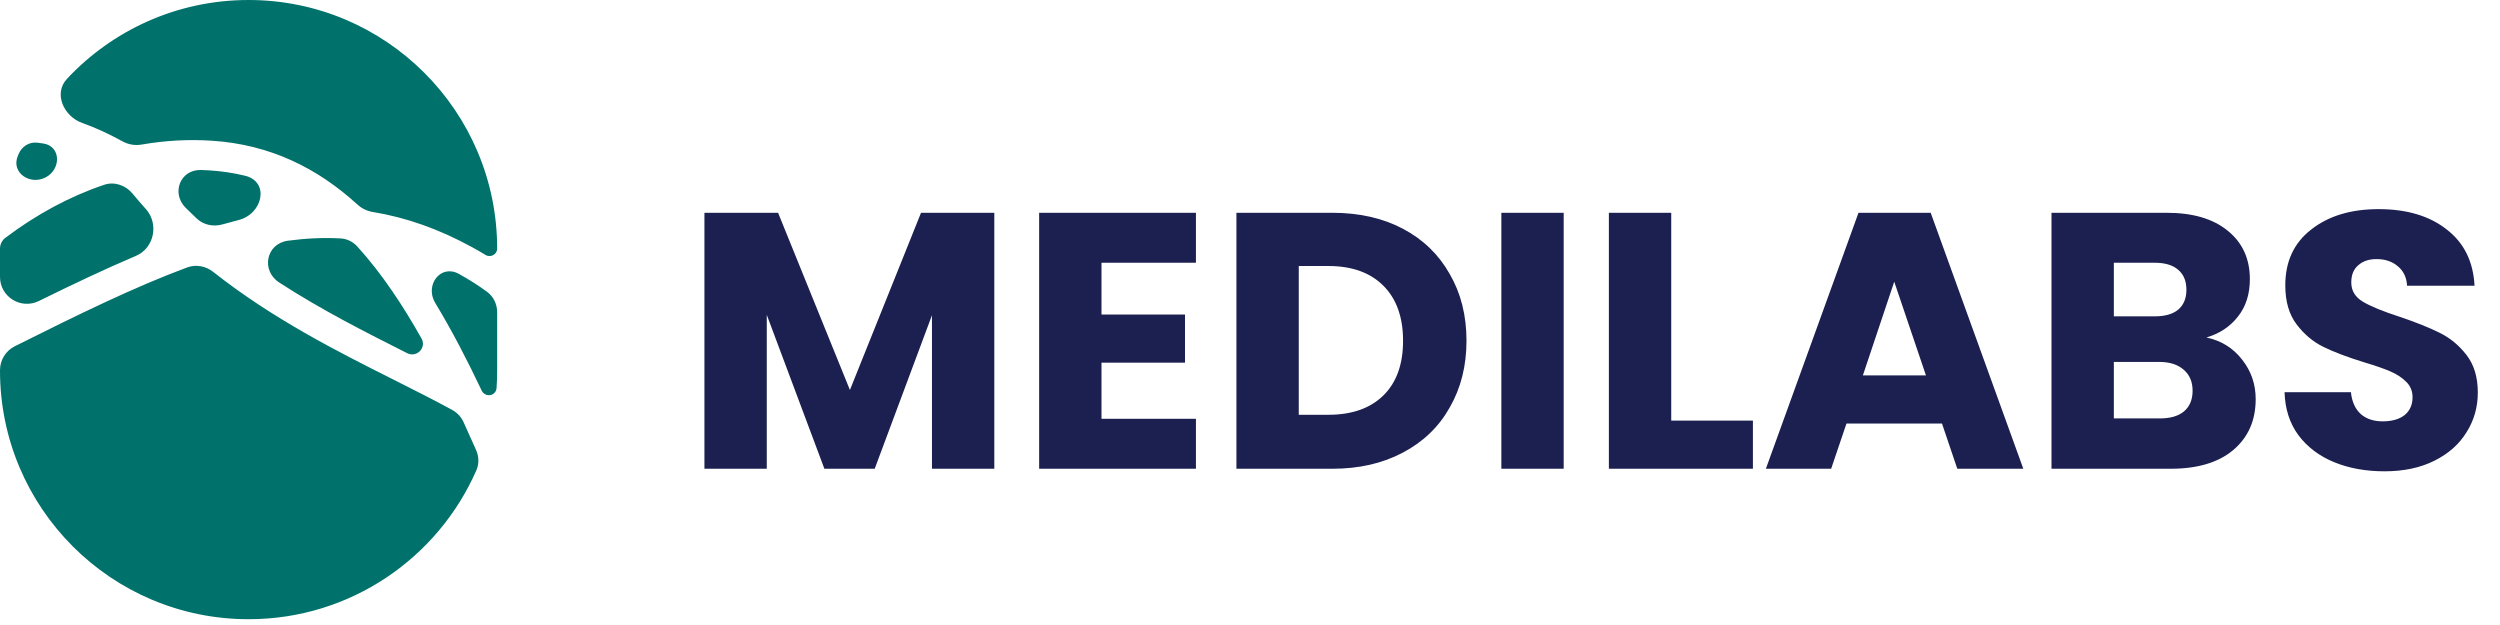 <svg width="176" height="44" viewBox="0 0 176 44" fill="none" xmlns="http://www.w3.org/2000/svg">
<path d="M69.999 14.98V33H65.61V22.193L61.579 33H58.037L53.981 22.167V33H49.592V14.98H54.777L59.834 27.455L64.84 14.98H69.999ZM77.545 18.497V22.142H83.424V25.53H77.545V29.483H84.194V33H73.156V14.98H84.194V18.497H77.545ZM93.795 14.98C95.695 14.98 97.355 15.356 98.775 16.109C100.195 16.862 101.291 17.923 102.061 19.292C102.848 20.644 103.241 22.21 103.241 23.99C103.241 25.753 102.848 27.318 102.061 28.687C101.291 30.056 100.187 31.117 98.749 31.87C97.329 32.623 95.677 33 93.795 33H87.044V14.98H93.795ZM93.513 29.201C95.172 29.201 96.465 28.747 97.389 27.84C98.313 26.933 98.775 25.65 98.775 23.99C98.775 22.33 98.313 21.038 97.389 20.114C96.465 19.189 95.172 18.727 93.513 18.727H91.433V29.201H93.513ZM110.084 14.98V33H105.695V14.98H110.084ZM117.655 29.612H123.405V33H113.265V14.98H117.655V29.612ZM136.716 29.817H129.991L128.913 33H124.318L130.838 14.98H135.921L142.441 33H137.794L136.716 29.817ZM135.587 26.428L133.354 19.831L131.146 26.428H135.587ZM155.335 23.759C156.379 23.981 157.217 24.503 157.851 25.325C158.484 26.129 158.8 27.053 158.8 28.097C158.8 29.603 158.27 30.801 157.209 31.691C156.165 32.564 154.702 33 152.819 33H144.425V14.98H152.537C154.368 14.98 155.797 15.399 156.824 16.238C157.868 17.076 158.39 18.214 158.39 19.652C158.39 20.713 158.107 21.594 157.543 22.296C156.995 22.997 156.259 23.485 155.335 23.759ZM148.815 22.27H151.69C152.409 22.27 152.956 22.116 153.333 21.808C153.726 21.483 153.923 21.012 153.923 20.396C153.923 19.78 153.726 19.309 153.333 18.984C152.956 18.659 152.409 18.497 151.69 18.497H148.815V22.27ZM152.049 29.457C152.785 29.457 153.35 29.295 153.743 28.97C154.154 28.628 154.359 28.14 154.359 27.507C154.359 26.873 154.146 26.377 153.718 26.018C153.307 25.658 152.734 25.479 151.998 25.479H148.815V29.457H152.049ZM167.866 33.18C166.549 33.18 165.368 32.966 164.324 32.538C163.28 32.11 162.442 31.477 161.808 30.638C161.192 29.8 160.867 28.79 160.833 27.609H165.505C165.573 28.277 165.804 28.79 166.198 29.149C166.592 29.492 167.105 29.663 167.738 29.663C168.388 29.663 168.902 29.517 169.278 29.227C169.655 28.919 169.843 28.499 169.843 27.969C169.843 27.524 169.689 27.156 169.381 26.865C169.09 26.574 168.722 26.334 168.277 26.146C167.849 25.958 167.233 25.744 166.429 25.504C165.265 25.145 164.315 24.786 163.58 24.426C162.844 24.067 162.211 23.536 161.68 22.835C161.149 22.133 160.884 21.218 160.884 20.088C160.884 18.411 161.492 17.102 162.707 16.16C163.922 15.202 165.505 14.723 167.456 14.723C169.441 14.723 171.041 15.202 172.256 16.16C173.471 17.102 174.121 18.419 174.207 20.114H169.458C169.424 19.532 169.21 19.078 168.816 18.753C168.423 18.411 167.918 18.24 167.302 18.24C166.771 18.24 166.343 18.385 166.018 18.676C165.693 18.95 165.53 19.352 165.53 19.883C165.53 20.465 165.804 20.918 166.352 21.243C166.9 21.568 167.755 21.919 168.919 22.296C170.083 22.689 171.024 23.066 171.743 23.425C172.479 23.785 173.112 24.306 173.642 24.991C174.173 25.675 174.438 26.557 174.438 27.635C174.438 28.662 174.173 29.594 173.642 30.433C173.129 31.272 172.376 31.939 171.383 32.435C170.391 32.931 169.218 33.18 167.866 33.18Z" fill="#1B2050"/>
<path fill-rule="evenodd" clip-rule="evenodd" d="M0.384 16.736C0.143 16.917 0 17.199 0 17.5V17.5V19.497C0 20.9 1.477 21.811 2.736 21.191C5.145 20.005 7.41 18.931 9.571 18.013C10.858 17.466 11.202 15.755 10.267 14.714C9.951 14.362 9.639 14.001 9.332 13.63C8.844 13.041 8.06 12.765 7.336 13.009C4.898 13.828 2.558 15.101 0.384 16.736ZM2.624 10.044C2.057 9.979 1.529 10.312 1.312 10.84C1.289 10.895 1.267 10.95 1.244 11.006C0.785 12.155 2.104 13.058 3.205 12.492V12.492C4.315 11.92 4.3 10.304 3.067 10.105C2.917 10.081 2.769 10.061 2.624 10.044ZM33.518 31.685C33.719 32.14 33.734 32.658 33.535 33.113C30.83 39.283 24.668 43.593 17.5 43.593C7.835 43.593 0 35.758 0 26.093V26.062C0 25.349 0.402 24.696 1.04 24.377C5.604 22.09 9.55 20.172 13.178 18.827C13.797 18.597 14.488 18.729 15.006 19.138C19.207 22.454 23.726 24.727 27.716 26.733C28.431 27.093 29.13 27.444 29.807 27.791C30.512 28.153 31.19 28.508 31.839 28.861C32.188 29.052 32.465 29.351 32.631 29.712C32.929 30.362 33.225 31.02 33.518 31.685ZM34.291 20.546C34.748 20.88 35 21.422 35 21.989V26.093C35 26.509 34.986 26.921 34.957 27.33C34.929 27.731 34.487 27.949 34.14 27.748V27.748C34.042 27.691 33.962 27.606 33.914 27.504C32.888 25.341 31.81 23.257 30.64 21.328C29.882 20.075 31.019 18.573 32.301 19.28V19.28C33.009 19.67 33.672 20.092 34.291 20.546ZM4.713 5.552C3.754 6.578 4.476 8.191 5.799 8.661C6.704 8.982 7.643 9.409 8.616 9.949C9.03 10.178 9.511 10.259 9.977 10.177C11.591 9.896 13.24 9.797 14.911 9.906C19.021 10.172 22.354 11.836 25.171 14.406C25.47 14.679 25.842 14.858 26.241 14.923C28.571 15.304 30.904 16.117 33.313 17.444C33.608 17.607 33.896 17.775 34.178 17.947C34.532 18.165 35 17.916 35 17.5V17.5C35 7.835 27.165 0 17.5 0C12.454 0 7.907 2.136 4.713 5.552ZM13.852 15.386C14.335 15.841 15.028 15.981 15.665 15.797C16.039 15.69 16.41 15.59 16.778 15.497C18.518 15.058 18.997 12.796 17.253 12.372C16.461 12.179 15.637 12.053 14.775 11.997C14.568 11.984 14.361 11.974 14.154 11.967C12.689 11.922 12.034 13.591 13.069 14.627C13.328 14.886 13.588 15.139 13.852 15.386ZM27.612 20.492C26.823 19.341 26.005 18.288 25.144 17.343C24.84 17.01 24.419 16.807 23.969 16.784C22.751 16.72 21.524 16.778 20.269 16.946C18.73 17.152 18.356 19.045 19.659 19.89C22.662 21.838 25.753 23.395 28.664 24.863V24.863C29.337 25.201 30.044 24.485 29.674 23.829C29.017 22.66 28.333 21.544 27.612 20.492Z" fill="#00726B"/>
</svg>
